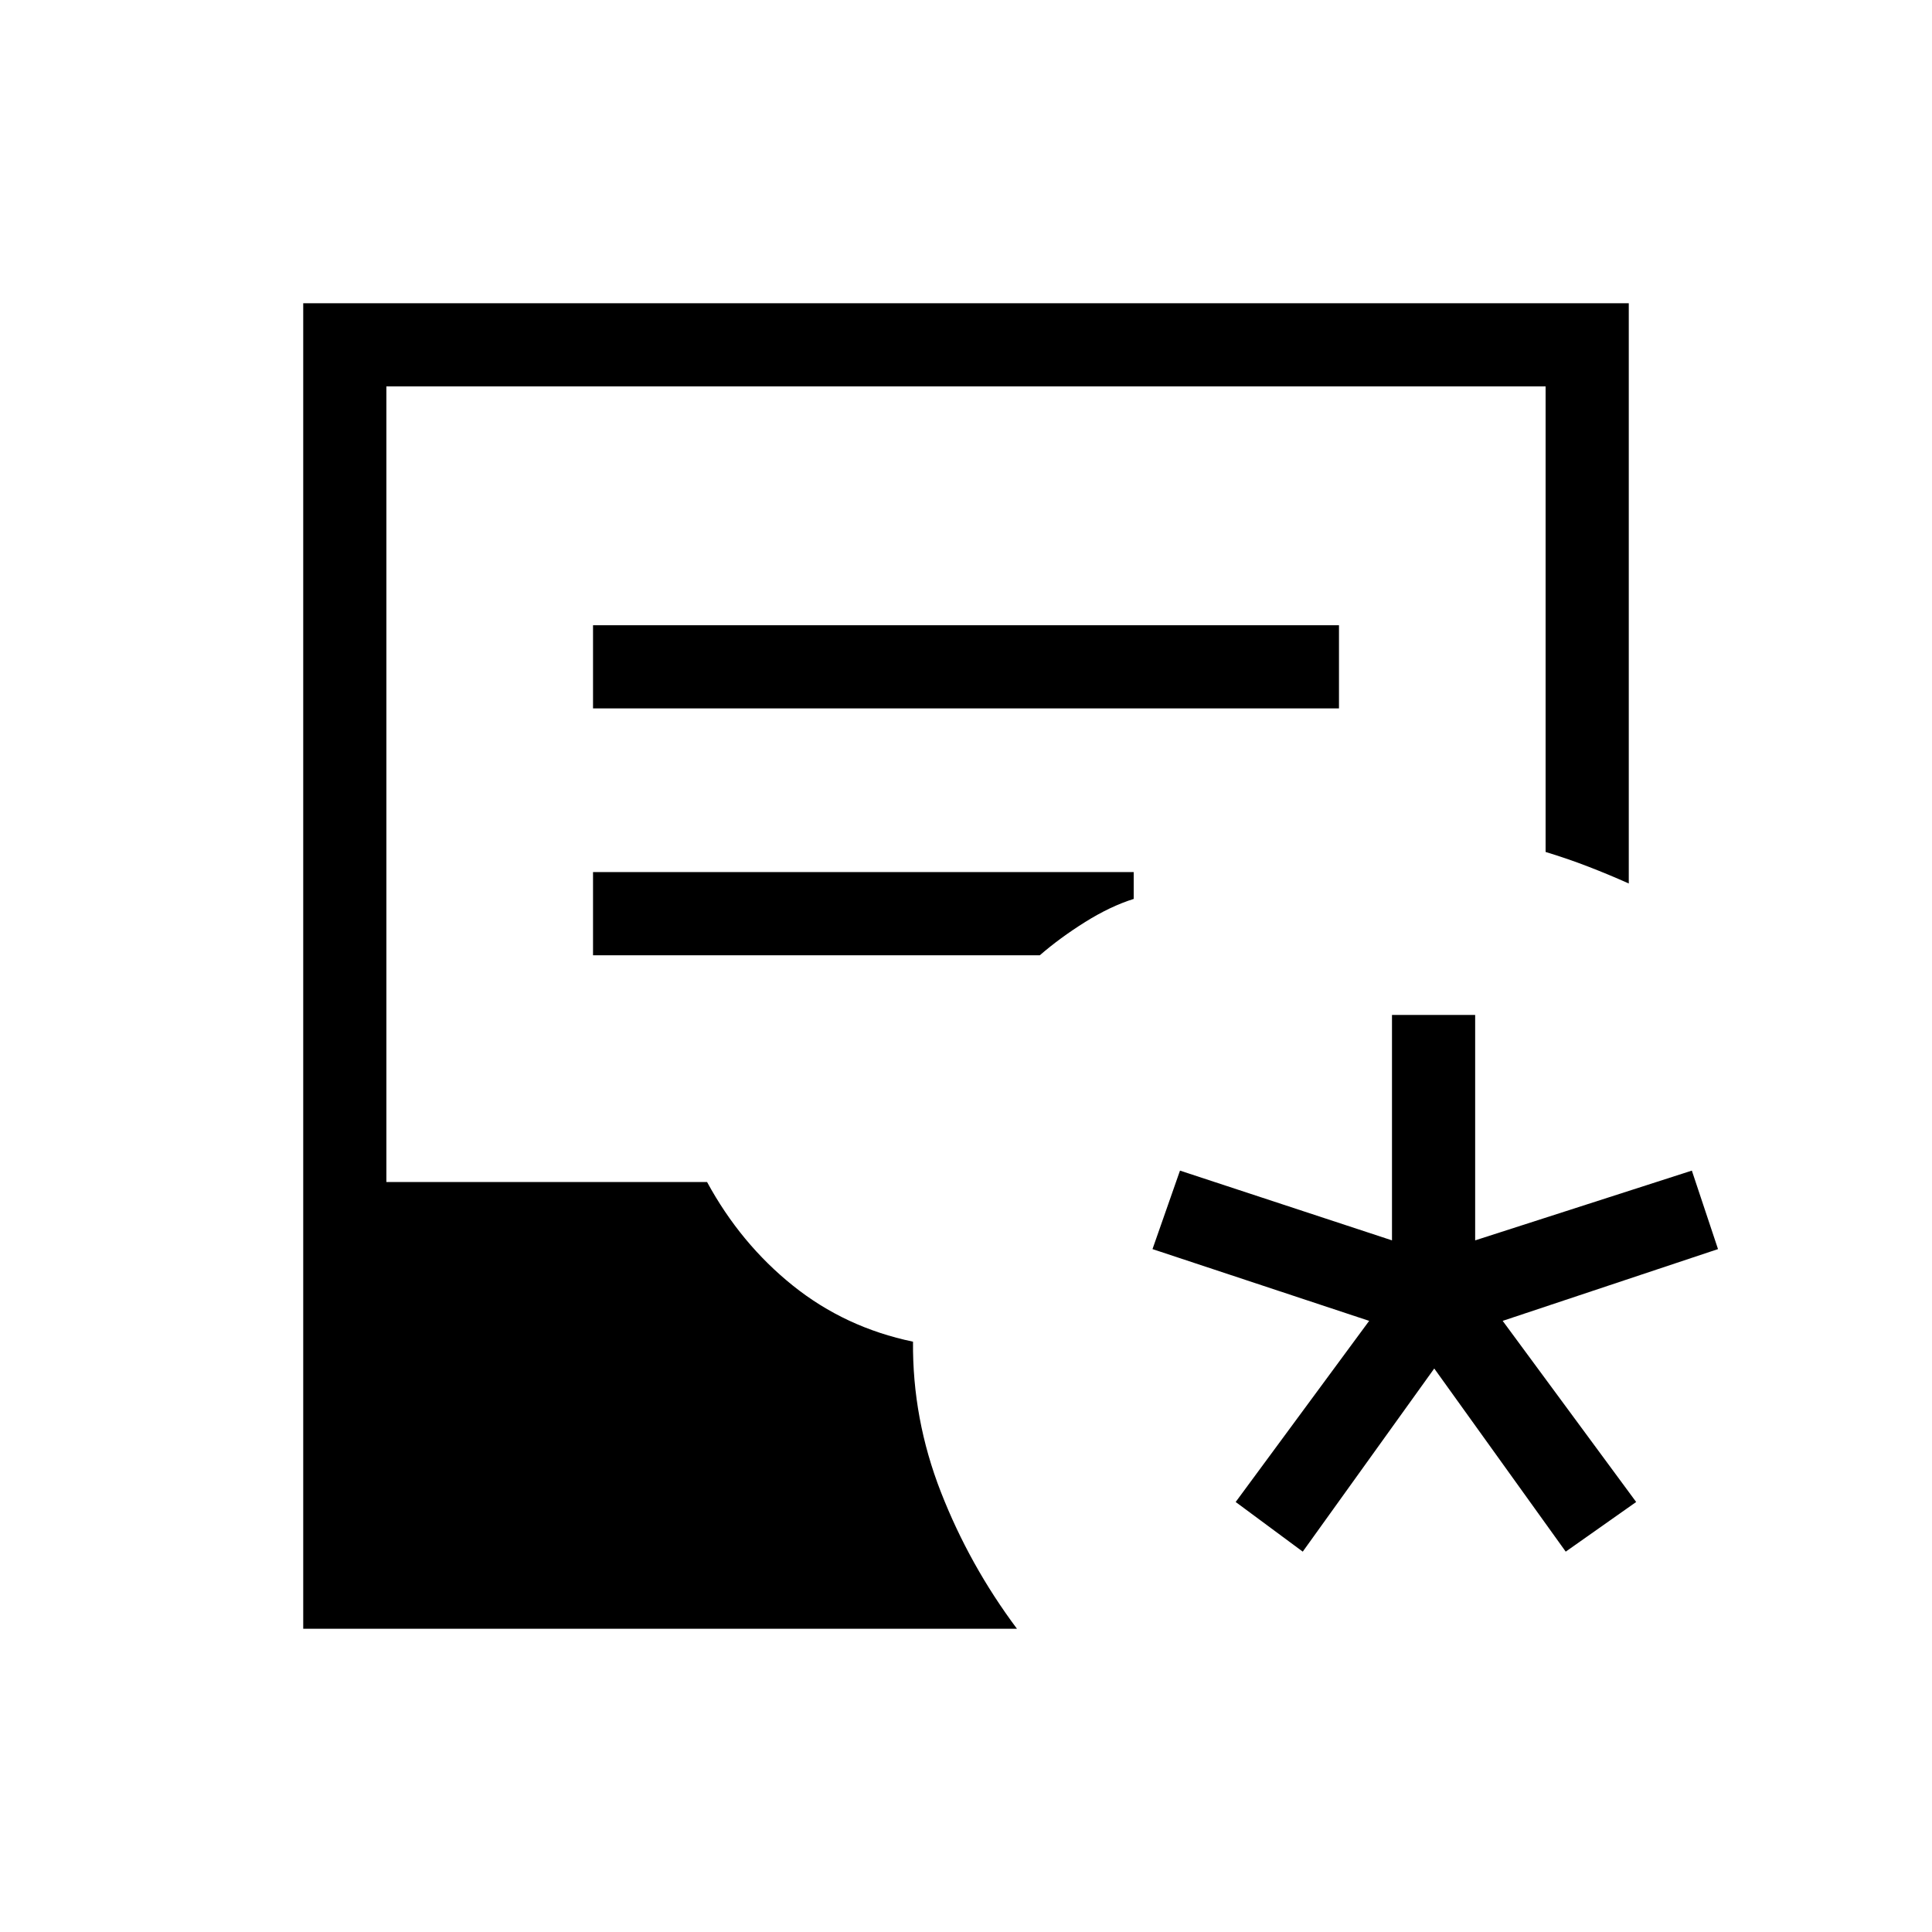 <svg xmlns="http://www.w3.org/2000/svg" height="40" viewBox="0 -960 960 960" width="40"><path d="M150.67-150.67v-658.66h658.66V-521q-9.66-4.33-20-8.33-10.33-4-21.33-7.34V-768H192v395.33h159.33Q368-342 394-321.17q26 20.84 59.67 27.84-.34 38.33 13.83 74.66 14.17 36.34 37.83 68H150.67Zm144-457.33h370.66v-41.33H294.67V-608Zm0 122.67h222q10-8.67 22.5-16.5 12.5-7.84 24.16-11.5v-13.34H294.67v41.34ZM647.33-189 614-213.67l66.33-90-107.66-35.66 13.66-39 105.34 34.66v-112H733v112l107.67-34.66 13 39-107 35.66 66.33 90L778-189l-65.33-91-65.34 91Z"/></svg>